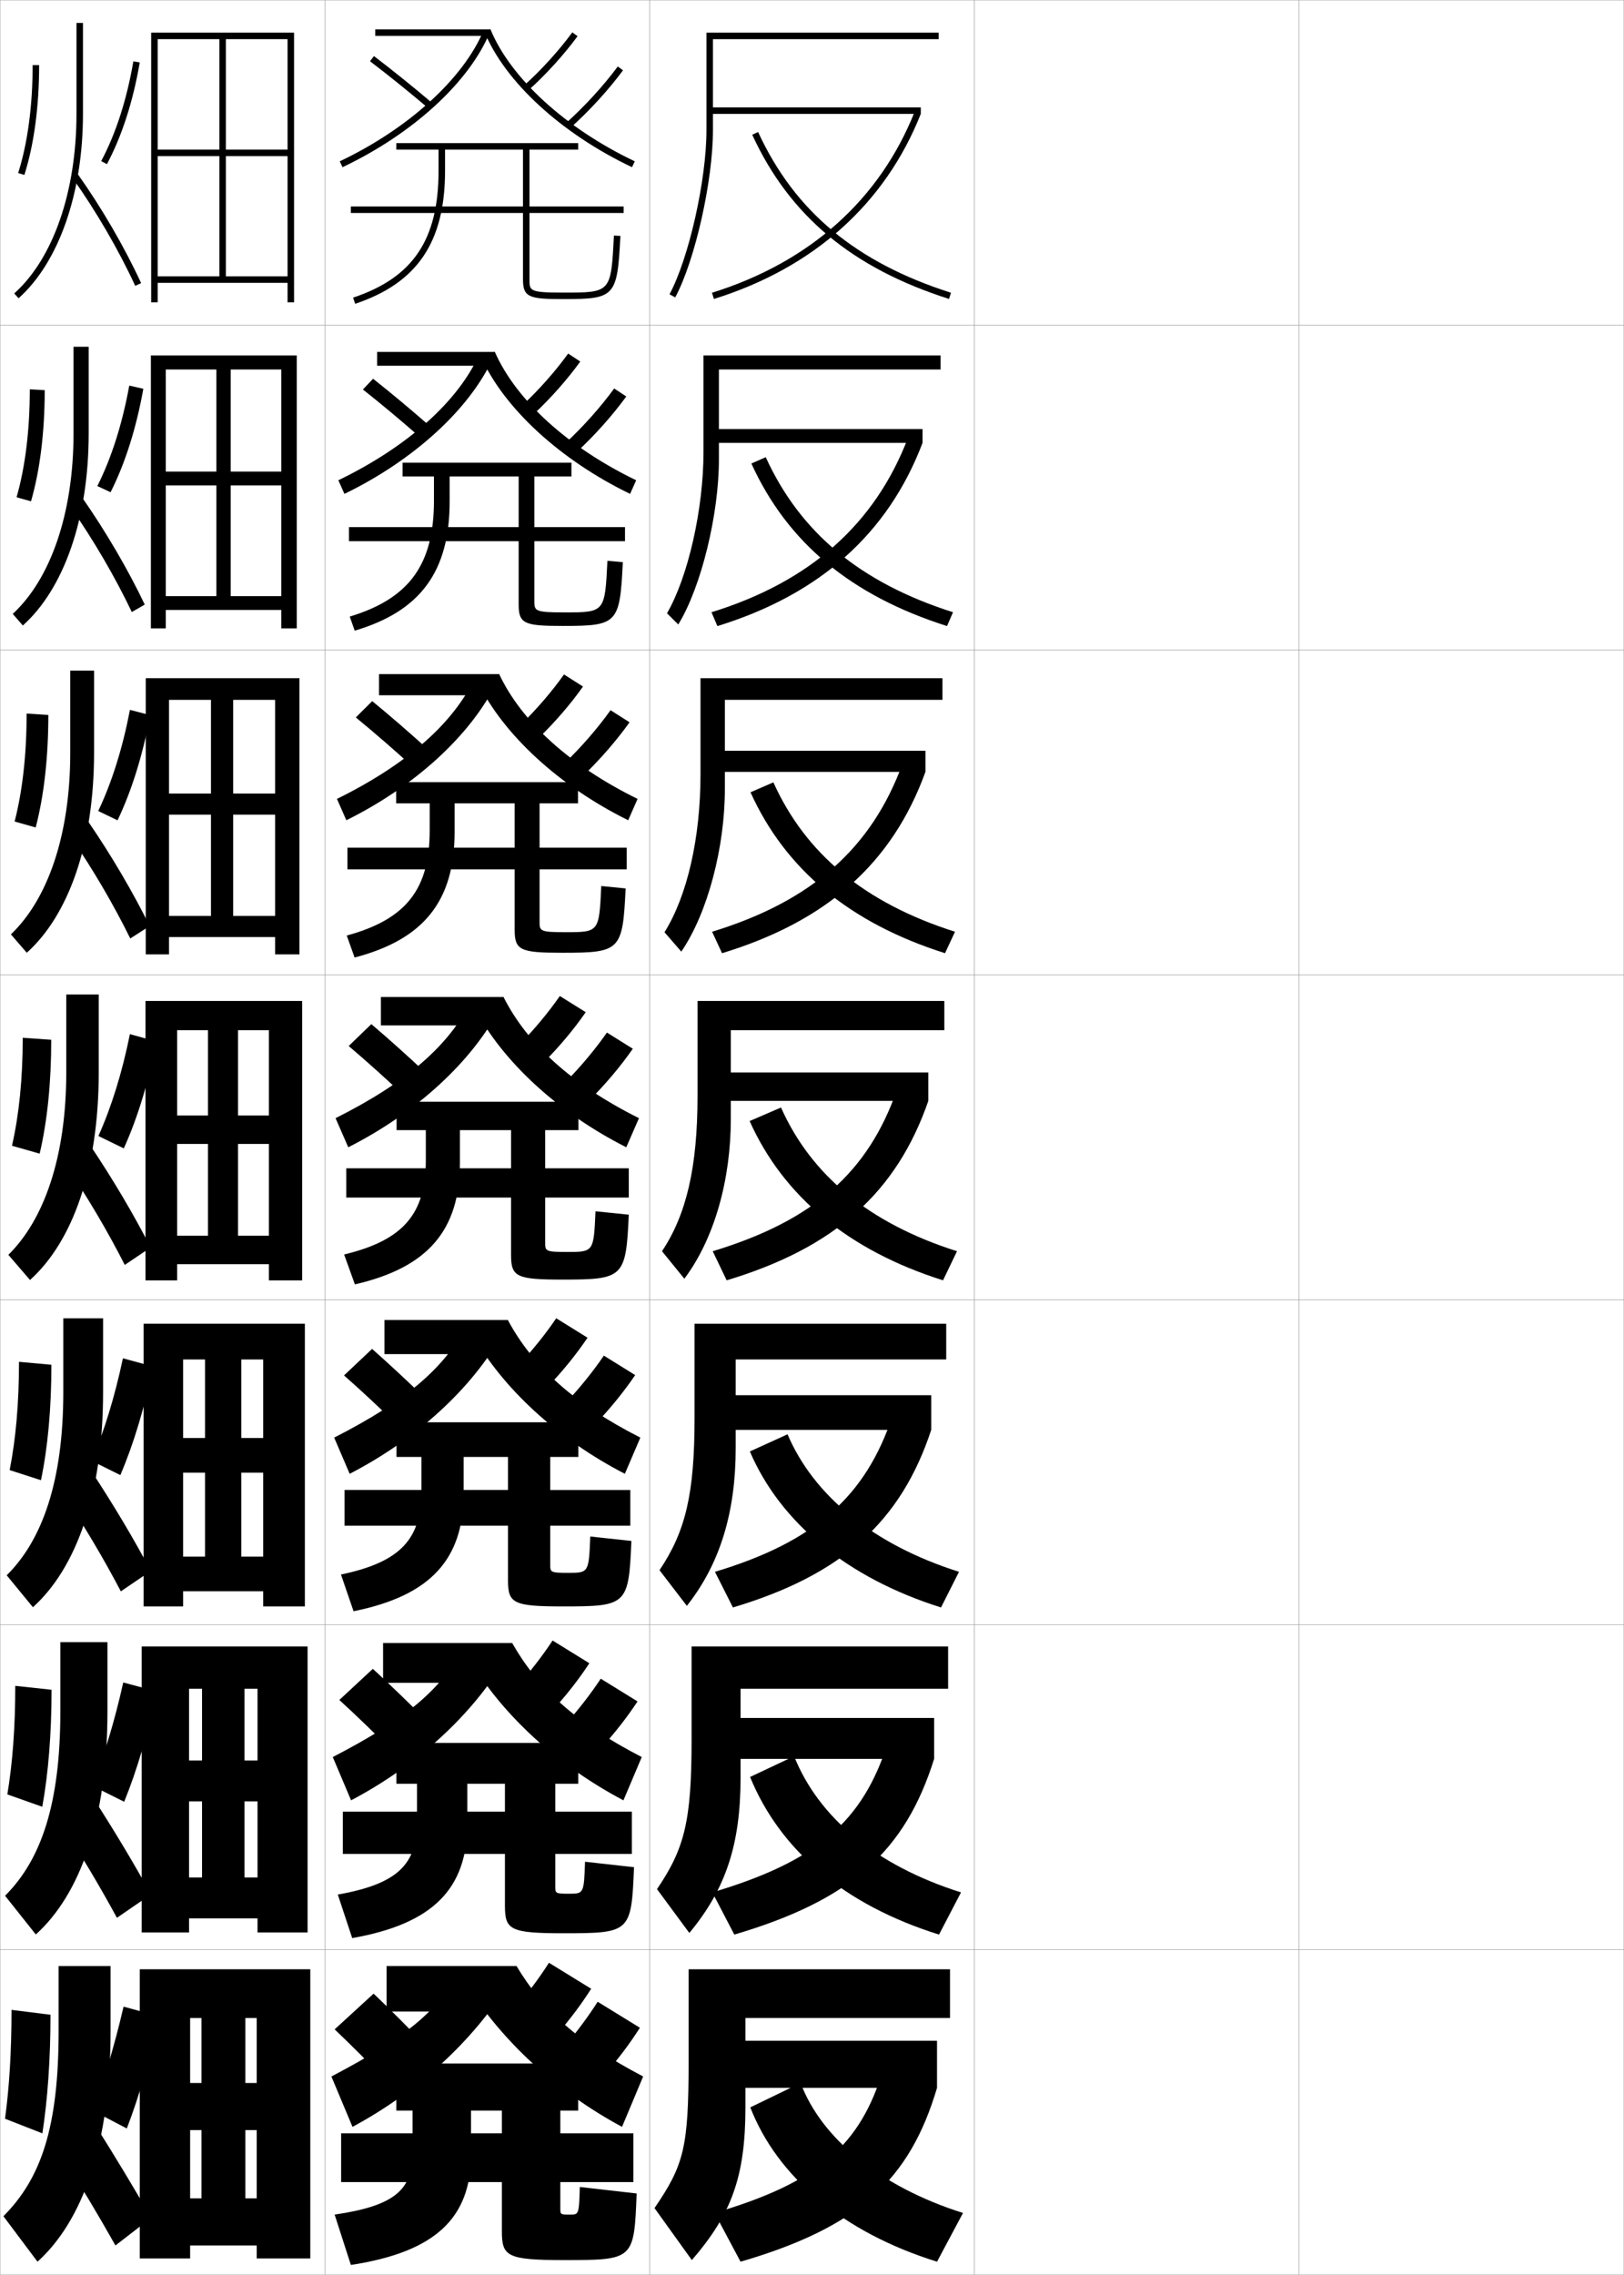 <?xml version="1.0" encoding="utf-8"?>
<!-- Generator: Adobe Illustrator 11 Build 225, SVG Export Plug-In . SVG Version: 6.0.0 Build 78)  -->
<!DOCTYPE svg PUBLIC "-//W3C//DTD SVG 1.0//EN"    "http://www.w3.org/TR/2001/REC-SVG-20010904/DTD/svg10.dtd">
<svg  xmlns="http://www.w3.org/2000/svg" xmlns:xlink="http://www.w3.org/1999/xlink" xmlns:a="http://ns.adobe.com/AdobeSVGViewerExtensions/3.0/"
	 width="500.1" height="700.1" viewBox="0 0 500.1 700.1"
	 overflow="visible" enable-background="new 0 0 500.1 700.1" xml:space="preserve">
		<g id="glyphs">
			<g>
				<rect x="0.05" y="0.05" fill="none" stroke="#999999" stroke-width="0.1" width="100" height="100"/> 
				<rect x="0.05" y="100.05" fill="none" stroke="#999999" stroke-width="0.1" width="100" height="100"/> 
				<rect x="0.05" y="200.05" fill="none" stroke="#999999" stroke-width="0.1" width="100" height="100"/> 
				<rect x="0.05" y="300.05" fill="none" stroke="#999999" stroke-width="0.1" width="100" height="100"/> 
				<rect x="0.05" y="400.05" fill="none" stroke="#999999" stroke-width="0.1" width="100" height="100"/> 
				<rect x="0.05" y="500.05" fill="none" stroke="#999999" stroke-width="0.1" width="100" height="100"/> 
				<rect x="0.05" y="600.05" fill="none" stroke="#999999" stroke-width="0.1" width="100" height="100"/> 
				<rect x="100.05" y="0.05" fill="none" stroke="#999999" stroke-width="0.1" width="100" height="100"/> 
				<rect x="100.05" y="100.05" fill="none" stroke="#999999" stroke-width="0.1" width="100" height="100"/> 
				<rect x="100.05" y="200.05" fill="none" stroke="#999999" stroke-width="0.1" width="100" height="100"/> 
				<rect x="100.05" y="300.05" fill="none" stroke="#999999" stroke-width="0.1" width="100" height="100"/> 
				<rect x="100.05" y="400.05" fill="none" stroke="#999999" stroke-width="0.1" width="100" height="100"/> 
				<rect x="100.05" y="500.05" fill="none" stroke="#999999" stroke-width="0.1" width="100" height="100"/> 
				<rect x="100.05" y="600.05" fill="none" stroke="#999999" stroke-width="0.1" width="100" height="100"/> 
				<rect x="200.05" y="0.05" fill="none" stroke="#999999" stroke-width="0.1" width="100" height="100"/> 
				<rect x="200.05" y="100.05" fill="none" stroke="#999999" stroke-width="0.1" width="100" height="100"/> 
				<rect x="200.05" y="200.05" fill="none" stroke="#999999" stroke-width="0.1" width="100" height="100"/> 
				<rect x="200.05" y="300.05" fill="none" stroke="#999999" stroke-width="0.1" width="100" height="100"/> 
				<rect x="200.05" y="400.05" fill="none" stroke="#999999" stroke-width="0.1" width="100" height="100"/> 
				<rect x="200.05" y="500.05" fill="none" stroke="#999999" stroke-width="0.1" width="100" height="100"/> 
				<rect x="200.05" y="600.05" fill="none" stroke="#999999" stroke-width="0.1" width="100" height="100"/> 
				<rect x="300.05" y="0.05" fill="none" stroke="#999999" stroke-width="0.1" width="100" height="100"/> 
				<rect x="300.05" y="100.05" fill="none" stroke="#999999" stroke-width="0.1" width="100" height="100"/> 
				<rect x="300.05" y="200.05" fill="none" stroke="#999999" stroke-width="0.1" width="100" height="100"/> 
				<rect x="300.05" y="300.05" fill="none" stroke="#999999" stroke-width="0.1" width="100" height="100"/> 
				<rect x="300.05" y="400.05" fill="none" stroke="#999999" stroke-width="0.1" width="100" height="100"/> 
				<rect x="300.05" y="500.05" fill="none" stroke="#999999" stroke-width="0.1" width="100" height="100"/> 
				<rect x="300.05" y="600.05" fill="none" stroke="#999999" stroke-width="0.1" width="100" height="100"/> 
				<rect x="400.05" y="0.05" fill="none" stroke="#999999" stroke-width="0.1" width="100" height="100"/> 
				<rect x="400.05" y="100.05" fill="none" stroke="#999999" stroke-width="0.1" width="100" height="100"/> 
				<rect x="400.05" y="200.05" fill="none" stroke="#999999" stroke-width="0.1" width="100" height="100"/> 
				<rect x="400.05" y="300.05" fill="none" stroke="#999999" stroke-width="0.1" width="100" height="100"/> 
				<rect x="400.05" y="400.05" fill="none" stroke="#999999" stroke-width="0.1" width="100" height="100"/> 
				<rect x="400.05" y="500.05" fill="none" stroke="#999999" stroke-width="0.1" width="100" height="100"/> 
				<rect x="400.05" y="600.05" fill="none" stroke="#999999" stroke-width="0.1" width="100" height="100"/> 
			</g>
			<g>
				<path d="M219.55,12.05h69.5v-2h-71.5v30c0,15.379-5.424,39.462-11.381,50.526
					l1.762,0.947c6.081-11.296,11.619-35.831,11.619-51.474V12.05z"/>
				<path d="M289.633,113.716v-4.333h-73v29.75c0,17.584-4.769,38.487-11.234,49.606
					l3.468,3.456c7.146-11.653,12.516-34.049,12.516-50.729v-27.75H289.633z"/>
				<path d="M290.216,215.383v-6.667h-74.499v29.5c0,19.789-4.113,37.513-11.087,48.685
					l5.174,5.964c8.209-12.009,13.413-32.268,13.413-49.982v-27.5H290.216z"/>
				<path d="M290.8,308.05h-76v29.25c0,21.994-3.457,36.538-10.94,47.764l6.881,8.473
					c9.273-12.365,14.31-30.486,14.31-49.236v-27.25h65.75V308.05z"/>
				<path d="M291.383,418.383v-11h-77.5v29c0,23.47-2.799,34.961-10.793,46.843l8.42,10.981
					c10.255-12.952,15.04-28.891,15.04-48.491v-27.333H291.383z"/>
				<path d="M291.966,519.717v-13h-79v28.75c0,24.945-2.141,33.383-10.646,45.921
					l9.96,13.491c11.236-13.539,15.77-27.295,15.77-47.746v-27.416H291.966z"/>
				<path d="M213.05,695.55c12.217-14.126,16.5-25.698,16.5-47v-27.5h63v-15h-80.5v28.5
					c0,26.421-1.482,31.806-10.5,45L213.05,695.55z"/>
			</g>
			<path d="M246.55,641.05l-15.5,7.5c8.285,21.329,28.467,38.454,57.5,47.5l8-15
				C270.972,672.986,252.905,658.022,246.55,641.05z"/>
			<path d="M295.934,582.391c-26.423-8.348-43.879-23.18-51.399-41.91l-13.553,6.389
				c9.215,22.505,28.893,39.343,58.184,48.506L295.934,582.391z"/>
			<path d="M295.317,483.732c-26.562-8.41-44.817-23.553-52.798-42.322l-11.605,5.279
				c9.427,21.954,30.038,38.956,58.868,48.012L295.317,483.732z"/>
			<g>
				<path d="M231.642,41.469c11.502,24.956,30.759,41.014,60.604,50.534l0.607-1.906
					c-29.272-9.337-48.146-25.055-59.396-49.466L231.642,41.469z"/>
				<path d="M291.63,192.677l1.84-4.255c-28.657-9.125-47.109-24.603-57.663-47.721
					l-4.431,1.948C242.501,166.997,262.032,183.271,291.63,192.677z"/>
				<path d="M291.014,293.352l3.072-6.604c-28.041-8.912-46.072-24.15-55.931-45.977
					l-7.044,3.058C241.858,267.57,261.665,284.061,291.014,293.352z"/>
				<path d="M290.397,394.026l4.305-8.953c-27.426-8.7-45.036-23.698-54.198-44.232
					l-9.658,4.168C241.216,368.143,261.297,384.85,290.397,394.026z"/>
			</g>
			<g>
				<rect x="226.55" y="628.05" width="62" height="14.5"/> 
				<path d="M272.05,636.55c-6.989,23.742-20.212,35.136-52,44.5l8,15
					c36.369-10.62,52.071-25.124,60.5-53.5L272.05,636.55z"/>
			</g>
			<g>
				<rect x="225.158" y="528.716" width="62.5" height="12.584"/> 
				<path d="M219.358,582.391l6.766,12.984c35.877-10.578,52.604-25.587,61.533-54.075
					l-14.227-5.123C265.761,560.646,251.413,572.86,219.358,582.391z"/>
			</g>
			<g>
				<rect x="223.766" y="429.383" width="63" height="10.667"/> 
				<path d="M220.167,483.731l5.531,10.97c33.726-10.045,51.796-26.546,61.068-54.651
					l-11.953-4.246C266.621,460.504,250.831,474.529,220.167,483.731z"/>
			</g>
			<g>
				<g>
					<rect x="218.55" y="33.05" width="65" height="2"/> 
					<path d="M219.252,90.095l0.596,1.91c30.68-9.565,52.707-29.259,63.702-56.955
						l-1.859-0.738C270.927,61.428,249.336,80.717,219.252,90.095z"/>
				</g>
				<g>
					<rect x="219.59" y="132.05" width="64.5" height="4.25"/> 
					<path d="M219.092,188.421l1.83,4.258c31.532-9.712,52.58-28.508,63.169-56.379
						l-4.467-1.615C269.489,161.238,249.46,179.045,219.092,188.421z"/>
				</g>
				<g>
					<rect x="220.982" y="231.05" width="64" height="6.5"/> 
					<path d="M219.284,286.746l3.063,6.606c32.384-9.858,52.453-27.758,62.635-55.803
						l-7.073-2.492C268.403,261.049,249.936,277.373,219.284,286.746z"/>
				</g>
				<g>
					<rect x="222.374" y="330.05" width="63.5" height="8.75"/> 
					<path d="M219.476,385.072l4.297,8.955c33.236-10.006,52.326-27.008,62.102-55.228
						l-9.68-3.369C267.317,360.86,250.411,375.701,219.476,385.072z"/>
				</g>
			</g>
			<polygon points="58.55,621.05 79.05,621.05 79.05,641.05 58.55,641.05 
				58.55,655.55 79.05,655.55 79.05,676.55 75.55,676.55 75.55,621.05 
				62.05,621.05 62.05,676.55 58.55,676.55 58.55,691.05 79.05,691.05 
				79.05,695.05 95.55,695.05 95.55,606.05 43.05,606.05 43.05,695.05 
				58.55,695.05 "/>
			<polygon points="48.55,12.05 88.55,12.05 88.55,46.05 48.55,46.05 
				48.55,48.05 88.55,48.05 88.55,85.05 69.55,85.05 69.55,12.05 
				67.55,12.05 67.55,85.05 48.55,85.05 48.55,87.05 88.55,87.05 
				88.55,93.05 90.55,93.05 90.55,10.05 46.55,10.05 46.55,93.05 
				48.55,93.05 "/>
			<polygon points="51.049,113.716 86.633,113.716 86.633,145.133 51.049,145.133 
				51.049,149.383 86.633,149.383 86.633,183.466 71.049,183.466 71.049,113.716 
				66.633,113.716 66.633,183.466 51.049,183.466 51.049,187.716 86.633,187.716 
				86.633,193.383 91.383,193.383 91.383,109.383 46.466,109.383 46.466,193.383 
				51.049,193.383 "/>
			<polygon points="52.05,215.383 84.716,215.383 84.716,244.216 52.05,244.216 
				52.05,250.716 84.716,250.716 84.716,281.883 71.8,281.883 71.8,215.383 
				64.966,215.383 64.966,281.883 52.05,281.883 52.05,288.383 84.716,288.383 
				84.716,293.716 92.216,293.716 92.216,208.716 44.883,208.716 44.883,293.716 
				52.05,293.716 "/>
			<g>
				<polygon points="58.216,519.716 79.3,519.716 79.3,541.8 58.216,541.8 
					58.216,554.383 79.3,554.383 79.3,577.8 75.299,577.8 75.299,519.716 
					62.216,519.716 62.216,577.8 58.216,577.8 58.216,590.383 79.3,590.383 
					79.3,594.717 94.716,594.717 94.716,506.716 43.633,506.716 43.633,594.717 
					58.216,594.717 "/>
				<polygon points="56.383,418.383 81.05,418.383 81.05,442.55 56.383,442.55 
					56.383,453.216 81.05,453.216 81.05,479.05 74.3,479.05 74.3,418.383 
					63.133,418.383 63.133,479.05 56.383,479.05 56.383,489.716 81.05,489.716 
					81.05,494.384 93.883,494.384 93.883,407.383 44.216,407.383 44.216,494.384 
					56.383,494.384 "/>
				<polygon points="54.55,317.05 82.8,317.05 82.8,343.3 54.55,343.3 
					54.55,352.05 82.8,352.05 82.8,380.3 73.3,380.3 73.3,317.05 
					64.05,317.05 64.05,380.3 54.55,380.3 54.55,389.05 82.8,389.05 
					82.8,394.05 93.05,394.05 93.05,308.05 44.8,308.05 44.8,394.05 
					54.55,394.05 "/>
			</g>
			<g>
				<path d="M34.05,625.05v-20h-16v20c0,29.568-5.374,45.347-17,57l10.5,14
					C25.286,683.645,34.05,660.238,34.05,625.05z"/>
				<path d="M19.05,663.55c5.746,8.978,11.104,17.917,16.5,27.5l11-8.5
					c-5.149-8.985-10.896-18.534-17.5-29L19.05,663.55z"/>
				<path d="M1.55,652.05l11.5,4.5c1.58-10.237,2.5-22.626,2.5-36.5l-12-1.5
					C3.55,631.469,2.855,642.381,1.55,652.05z"/>
				<path d="M39.05,655.05c3.859-10.05,7.261-21.743,10-34.5l-11-3
					c-2.762,11.916-5.983,22.598-9.5,32L39.05,655.05z"/>
			</g>
			<g>
				<path d="M18.584,505.383v21.333c0,28.583-5.97,45.702-17.027,56.709l9.472,11.916
					c13.517-12.188,22.056-35.229,22.056-68.625v-21.333H18.584z"/>
				<path d="M19.022,561.738c6,9.18,11.643,18.654,16.984,28.473l10.486-7.206
					c-5.144-9.338-11.124-19.34-17.849-29.777L19.022,561.738z"/>
				<path d="M2.263,552.238l10.759,3.808c1.835-10.162,2.854-22.35,2.854-36.015
					L4.7,518.826C4.7,531.646,3.862,542.584,2.263,552.238z"/>
				<path d="M38.24,554.507c3.989-9.83,7.39-21.329,10.018-33.967l-10.307-2.754
					c-2.641,11.901-5.88,22.524-9.567,31.783L38.24,554.507z"/>
			</g>
			<g>
				<path d="M19.495,405.716v22.667c0,27.426-6.475,45.592-17.43,56.418l8.069,9.831
					c13.297-11.971,21.611-34.646,21.611-66.249v-22.667H19.495z"/>
				<path d="M19.746,460.302c6.252,9.383,12.182,19.393,17.469,29.445l9.223-6.287
					c-5.138-9.689-11.351-20.145-18.198-30.555L19.746,460.302z"/>
				<path d="M2.977,452.427l9.642,3.115c2.09-10.087,3.209-22.073,3.209-35.529
					l-9.978-0.91C5.85,431.824,4.868,442.788,2.977,452.427z"/>
				<path d="M37.057,453.965c4.119-9.61,7.518-20.915,10.034-33.434l-9.239-2.509
					c-2.52,11.887-5.777,22.451-9.633,31.566L37.057,453.965z"/>
			</g>
			<g>
				<path d="M20.405,306.05v24c0,26.269-6.979,45.481-17.832,56.127l6.666,7.746
					c13.078-11.754,21.166-34.062,21.166-63.873v-24H20.405z"/>
				<path d="M20.469,358.865c6.506,9.586,12.721,20.131,17.953,30.418l7.959-5.367
					c-5.133-10.043-11.578-20.951-18.547-31.332L20.469,358.865z"/>
				<path d="M3.69,352.616l8.524,2.422c2.346-10.012,3.563-21.797,3.563-35.045
					L7,319.379C7,332.002,5.875,342.992,3.69,352.616z"/>
				<path d="M38.123,353.423c4.248-9.391,7.646-20.502,10.051-32.9l-8.171-2.263
					c-2.398,11.871-5.674,22.377-9.699,31.35L38.123,353.423z"/>
			</g>
			<g>
				<path d="M21.633,206.383v25.334c0,25.469-7.042,45.163-18.277,55.836l4.888,5.661
					c12.859-11.536,20.722-33.479,20.722-61.497v-25.334H21.633z"/>
				<path d="M21.677,257.43c6.76,9.789,13.261,20.87,18.438,31.392l5.972-3.834
					c-5.128-10.395-11.805-21.757-18.896-32.108L21.677,257.43z"/>
				<path d="M4.505,252.827l6.485,1.834c2.556-9.799,3.892-21.552,3.892-34.631
					l-6.687-0.428C8.196,232.197,6.933,243.351,4.505,252.827z"/>
				<path d="M36.197,252.455c4.377-9.171,7.775-20.089,10.068-32.367l-6.251-1.624
					c-2.277,11.856-5.571,22.304-9.765,31.133L36.197,252.455z"/>
			</g>
			<g>
				<path d="M22.643,106.716v26.667c0,24.67-7.103,44.845-18.721,55.545l3.11,3.576
					c12.64-11.318,20.278-32.896,20.278-59.121v-26.667H22.643z"/>
				<path d="M21.668,155.994c7.013,9.993,13.8,21.608,18.922,32.365l3.984-2.3
					c-5.122-10.747-12.031-22.562-19.245-32.884L21.668,155.994z"/>
				<path d="M5.103,153.037l4.447,1.247c2.765-9.585,4.219-21.306,4.219-34.217
					l-4.594-0.241C9.174,132.393,7.773,143.71,5.103,153.037z"/>
				<path d="M34.054,151.487c4.506-8.952,7.904-19.676,10.085-31.833l-4.333-0.985
					c-2.155,11.841-5.467,22.23-9.832,30.917L34.054,151.487z"/>
			</g>
			<g>
				<path d="M23.55,7.05v28c0,23.871-7.165,44.527-19.166,55.255l1.332,1.49
					c12.42-11.101,19.834-32.313,19.834-56.745v-28H23.55z"/>
				<path d="M22.235,54.63c7.267,10.196,14.34,22.348,19.406,33.339l1.816-0.838
					c-5.116-11.099-12.258-23.368-19.594-33.661L22.235,54.63z"/>
				<path d="M10.05,20.05c0,12.539-1.54,24.019-4.453,33.197l1.906,0.605
					c2.975-9.372,4.547-21.061,4.547-33.803H10.05z"/>
				<path d="M31.167,49.581l1.766,0.938c4.635-8.732,8.033-19.263,10.103-31.3
					l-1.971-0.338C39.031,30.707,35.701,41.037,31.167,49.581z"/>
			</g>
			<path d="M135.05,46.05v6.5c0,21.211-7.87,32.89-26.316,39.052l0.633,1.896
				c19.146-6.396,27.684-19.024,27.684-40.948v-6.5h24v17.5h-53v2h53v20.5c0,5.52,2.049,6,12.5,6
				c15.893,0,16.547-0.728,17.499-19.449l-1.998-0.102
				c-0.893,17.551-0.893,17.551-15.501,17.551c-10.5,0-10.5-0.533-10.5-4v-20.5h29v-2h-29v-17.5h15v-2
				h-56v2H135.05z"/>
			<path d="M133.633,146.633v7.417c0,19.567-7.467,30.123-25.93,35.709l1.527,4.331
				c20.288-5.992,29.236-18.256,29.236-39.79v-7.667h21.25v15.583h-52.25v4.333h52.25
				v19.592c0,5.889,1.943,6.492,13.583,6.492c16.893,0,17.577-0.675,18.5-19.625
				l-4.749-0.418c-0.778,15.867-0.789,15.876-13.251,15.876
				c-9.25,0-9.25-0.445-9.25-3.667v-18.25h27.917v-4.333h-27.917v-15.583h11.417v-4.25
				h-52v4.25H133.633z"/>
			<path d="M132.322,247.216v8.333c0,17.924-7.065,27.356-25.544,32.368l2.422,6.765
				c21.43-5.589,30.789-17.489,30.789-38.632v-8.833h18.5v13.667h-51.5v6.667h51.5v18.682
				c0,6.258,1.836,6.984,14.667,6.984c17.893,0,18.606-0.621,19.5-19.799
				l-7.5-0.734c-0.662,14.182-0.684,14.201-11,14.201c-8.001,0-8-0.357-8-3.333v-16
				h26.833v-6.667h-26.833v-13.667h11.833v-6.5h-56v6.5H132.322z"/>
			<g>
				<path d="M127.05,649.55v13c0,11.352-5.455,16.29-24,19l5,15.5c25.998-3.975,37-14.417,37-34
					v-13.5h9.5v7h-49.5v15h49.5v15.047c0,7.733,1.413,8.953,19,8.953c21.661,0,21.711-0.062,22.5-20.5
					l-17.5-2c-0.244,8.446-0.298,8.5-3,8.5c-3.003,0-3-0.005-3-2v-8h22.5v-15h-22.5v-7h5.5v-14.5h-56v14.5
					H127.05z"/>
				<path d="M128.409,548.966v11.75c0,12.995-5.857,19.058-24.386,22.343l4.438,13.399
					c24.856-4.378,35.447-15.186,35.447-35.158v-12.334h11.583v8.584h-49.917v13h49.917
					v15.955c0,7.365,1.52,8.461,17.917,8.461c20.738,0,21.02-0.23,21.833-20.324
					l-15.083-1.684c-0.345,9.796-0.392,9.842-4.917,9.842
					c-4.252,0-4.25-0.094-4.25-2.334v-9.916h23.583v-13h-23.583v-8.584h7.084v-12.583
					h-56v12.583H128.409z"/>
				<path d="M129.77,448.383v10.5c0,14.639-6.26,21.823-24.772,25.684l3.877,11.3
					c23.714-4.782,33.895-15.953,33.895-36.316v-11.167h13.667v10.167h-50.333v11
					h50.333v16.864c0,6.996,1.625,7.969,16.833,7.969
					c19.816,0,20.328-0.398,21.167-20.149l-12.667-1.367
					c-0.446,11.146-0.485,11.184-6.833,11.184c-5.502,0-5.5-0.182-5.5-2.667v-11.833
					h24.667v-11h-24.667v-10.167h8.667v-10.666h-56v10.666H129.77z"/>
				<path d="M131.129,347.8v9.25c0,16.281-6.662,24.59-25.158,29.025l3.316,9.199
					c22.572-5.186,32.342-16.721,32.342-37.475v-10h15.75v11.75h-50.75v9h50.75v17.773
					c0,6.627,1.73,7.477,15.75,7.477c18.894,0,19.637-0.567,20.5-19.975l-10.25-1.051
					c-0.547,12.497-0.579,12.525-8.75,12.525c-6.752,0-6.75-0.27-6.75-3v-13.75h25.75v-9h-25.75v-11.75
					h10.25v-8.75h-56v8.75H131.129z"/>
			</g>
			<g>
				<g>
					<rect x="115.55" y="9.05" width="35.5" height="2"/> 
					<path d="M148.979,9.226c-6.192,14.896-23.166,30.369-44.357,40.421l0.857,1.807
						c21.706-10.295,39.111-26.252,45.423-41.646L148.979,9.226z"/>
					<path d="M113.943,18.845c5.838,4.451,12.048,9.454,17.96,14.468l1.293-1.525
						c-5.938-5.035-12.176-10.061-18.04-14.532L113.943,18.845z"/>
					<path d="M161.382,26.306l1.336,1.488c5.39-4.832,10.907-10.901,15.138-16.651
						l-1.611-1.186C172.092,15.602,166.675,21.561,161.382,26.306z"/>
					<path d="M174.382,37.806l1.336,1.488c5.787-5.188,11.669-11.622,16.136-17.648
						l-1.607-1.191C185.856,26.378,180.074,32.702,174.382,37.806z"/>
					<path d="M149.198,9.808c6.312,15.394,23.717,31.351,45.423,41.646l0.857-1.807
						C174.204,39.556,157.179,24,151.05,9.05L149.198,9.808z"/>
				</g>
				<g>
					<rect x="116.133" y="108.307" width="36.25" height="4.25"/> 
					<path d="M147.657,108.87c-6.365,14.406-21.928,28.518-43.464,38.935l1.874,4.189
						c21.457-10.389,38.778-26.295,45.853-42.038L147.657,108.87z"/>
					<path d="M132.588,131.338c-5.842-5.129-11.927-10.208-17.7-14.777l-3.134,3.306
						c5.74,4.535,11.827,9.625,17.633,14.723L132.588,131.338z"/>
					<path d="M164.328,127.473c5.164-4.802,10.329-10.618,14.365-16.209l-3.731-2.451
						c-3.938,5.452-9.023,11.188-14.053,15.874L164.328,127.473z"/>
					<path d="M177.662,139.056c5.494-5.099,10.963-11.218,15.196-17.041l-3.729-2.455
						c-4.136,5.685-9.525,11.724-14.887,16.71L177.662,139.056z"/>
					<path d="M152.383,108.307c6.501,14.762,22.404,29.304,43.524,39.498l-1.874,4.189
						c-21.456-10.389-38.778-26.295-45.853-42.038L152.383,108.307z"/>
				</g>
				<g>
					<rect x="116.716" y="207.467" width="37" height="6.5"/> 
					<path d="M146.336,208.417c-6.538,13.915-20.691,26.666-42.572,37.447l2.891,6.572
						c21.207-10.482,38.445-26.338,46.281-42.43L146.336,208.417z"/>
					<path d="M131.981,230.792c-5.747-5.224-11.679-10.355-17.36-15.022l-5.056,5.022
						c5.643,4.618,11.607,9.796,17.306,14.979L131.981,230.792z"/>
					<path d="M165.939,227.055c4.937-4.771,9.751-10.334,13.592-15.768l-5.852-3.716
						c-3.723,5.259-8.478,10.771-13.242,15.399L165.939,227.055z"/>
					<path d="M179.606,238.72c5.201-5.01,10.258-10.814,14.258-16.432l-5.851-3.719
						c-3.881,5.445-8.878,11.201-13.909,16.067L179.606,238.72z"/>
					<path d="M153.717,207.467c6.872,14.573,21.654,28.102,42.619,38.397l-2.891,6.572
						c-21.207-10.482-38.444-26.338-46.282-42.43L153.717,207.467z"/>
				</g>
				<g>
					<rect x="117.3" y="306.823" width="37.75" height="8.75"/> 
					<path d="M145.015,308.161c-6.711,13.424-19.453,24.814-41.68,35.961l3.907,8.955
						c20.957-10.576,38.111-26.382,46.711-42.822L145.015,308.161z"/>
					<path d="M131.373,330.442c-5.651-5.318-11.43-10.502-17.021-15.267L107.375,321.914
						c5.545,4.702,11.387,9.967,16.979,15.233L131.373,330.442z"/>
					<path d="M167.551,326.833c4.71-4.741,9.172-10.05,12.818-15.325l-7.972-4.981
						c-3.508,5.066-7.932,10.355-12.432,14.925L167.551,326.833z"/>
					<path d="M181.551,338.581c4.908-4.92,9.553-10.411,13.318-15.824l-7.972-4.981
						c-3.626,5.206-8.231,10.677-12.932,15.426L181.551,338.581z"/>
					<path d="M155.05,306.823c7.244,14.385,20.904,26.899,41.715,37.299l-3.907,8.955
						c-20.957-10.576-38.111-26.382-46.711-42.822L155.05,306.823z"/>
				</g>
			</g>
			<g>
				<rect x="119.05" y="605.05" width="40" height="14"/> 
				<path d="M141.05,607.55c-7.229,11.95-15.738,19.259-39,31.5l6.5,15.5
					c20.208-10.857,37.111-26.513,48-44L141.05,607.55z"/>
				<path d="M131.05,629.55c-5.364-5.601-10.684-10.942-16-16l-12,11
					c5.252,4.952,10.726,10.479,16,16L131.05,629.55z"/>
				<path d="M171.55,626.05c4.03-4.651,7.438-9.199,10.5-14l-13-8
					c-2.863,4.487-6.292,9.106-10,13.5L171.55,626.05z"/>
				<path d="M186.55,638.05c4.03-4.651,7.438-9.199,10.5-14l-13-8
					c-2.863,4.487-6.292,9.106-10,13.5L186.55,638.05z"/>
				<path d="M159.05,605.05c8.36,13.819,18.653,23.293,39,34l-6.5,15.5
					c-20.208-10.857-37.111-26.513-48-44L159.05,605.05z"/>
			</g>
			<g>
				<rect x="117.966" y="505.641" width="39.75" height="12.25"/> 
				<path d="M142.371,507.753c-7.057,12.441-16.977,21.111-39.894,32.987l5.636,13.318
					c20.458-10.764,37.444-26.469,47.571-43.607L142.371,507.753z"/>
				<path d="M131.157,529.347c-5.46-5.506-10.933-10.795-16.34-15.755l-10.326,9.579
					c5.35,4.869,10.946,10.309,16.327,15.744L131.157,529.347z"/>
				<path d="M170.216,526.311c4.258-4.682,8.017-9.482,11.273-14.441L170.165,504.875
					c-3.078,4.681-6.838,9.523-10.811,13.975L170.216,526.311z"/>
				<path d="M184.884,538.227c4.322-4.741,8.143-9.603,11.439-14.608L184.999,516.625
					c-3.118,4.727-6.939,9.63-10.978,14.142L184.884,538.227z"/>
				<path d="M157.716,505.641c7.988,14.008,19.404,24.495,39.905,35.1l-5.636,13.318
					c-20.457-10.764-37.445-26.469-47.57-43.607L157.716,505.641z"/>
			</g>
			<g>
				<rect x="118.383" y="406.232" width="38" height="10.5"/> 
				<path d="M143.693,407.957c-6.883,12.933-18.215,22.963-40.786,34.475l4.771,11.137
					c20.708-10.67,37.778-26.426,47.141-43.215L143.693,407.957z"/>
				<path d="M131.265,430.645c-5.556-5.412-11.181-10.648-16.68-15.511l-8.651,8.159
					c5.447,4.785,11.166,10.138,16.653,15.488L131.265,430.645z"/>
				<path d="M168.884,426.572c4.483-4.712,8.594-9.767,12.045-14.884l-9.646-5.987
					c-3.293,4.873-7.386,9.938-11.621,14.449L168.884,426.572z"/>
				<path d="M183.218,438.404c4.615-4.831,8.848-10.008,12.379-15.217l-9.648-5.987
					c-3.371,4.967-7.585,10.153-11.955,14.784L183.218,438.404z"/>
				<path d="M156.384,406.232c7.615,14.196,20.153,25.697,40.809,36.199l-4.771,11.137
					c-20.708-10.67-37.778-26.426-47.141-43.215L156.384,406.232z"/>
			</g>
		</g>
	</svg>
